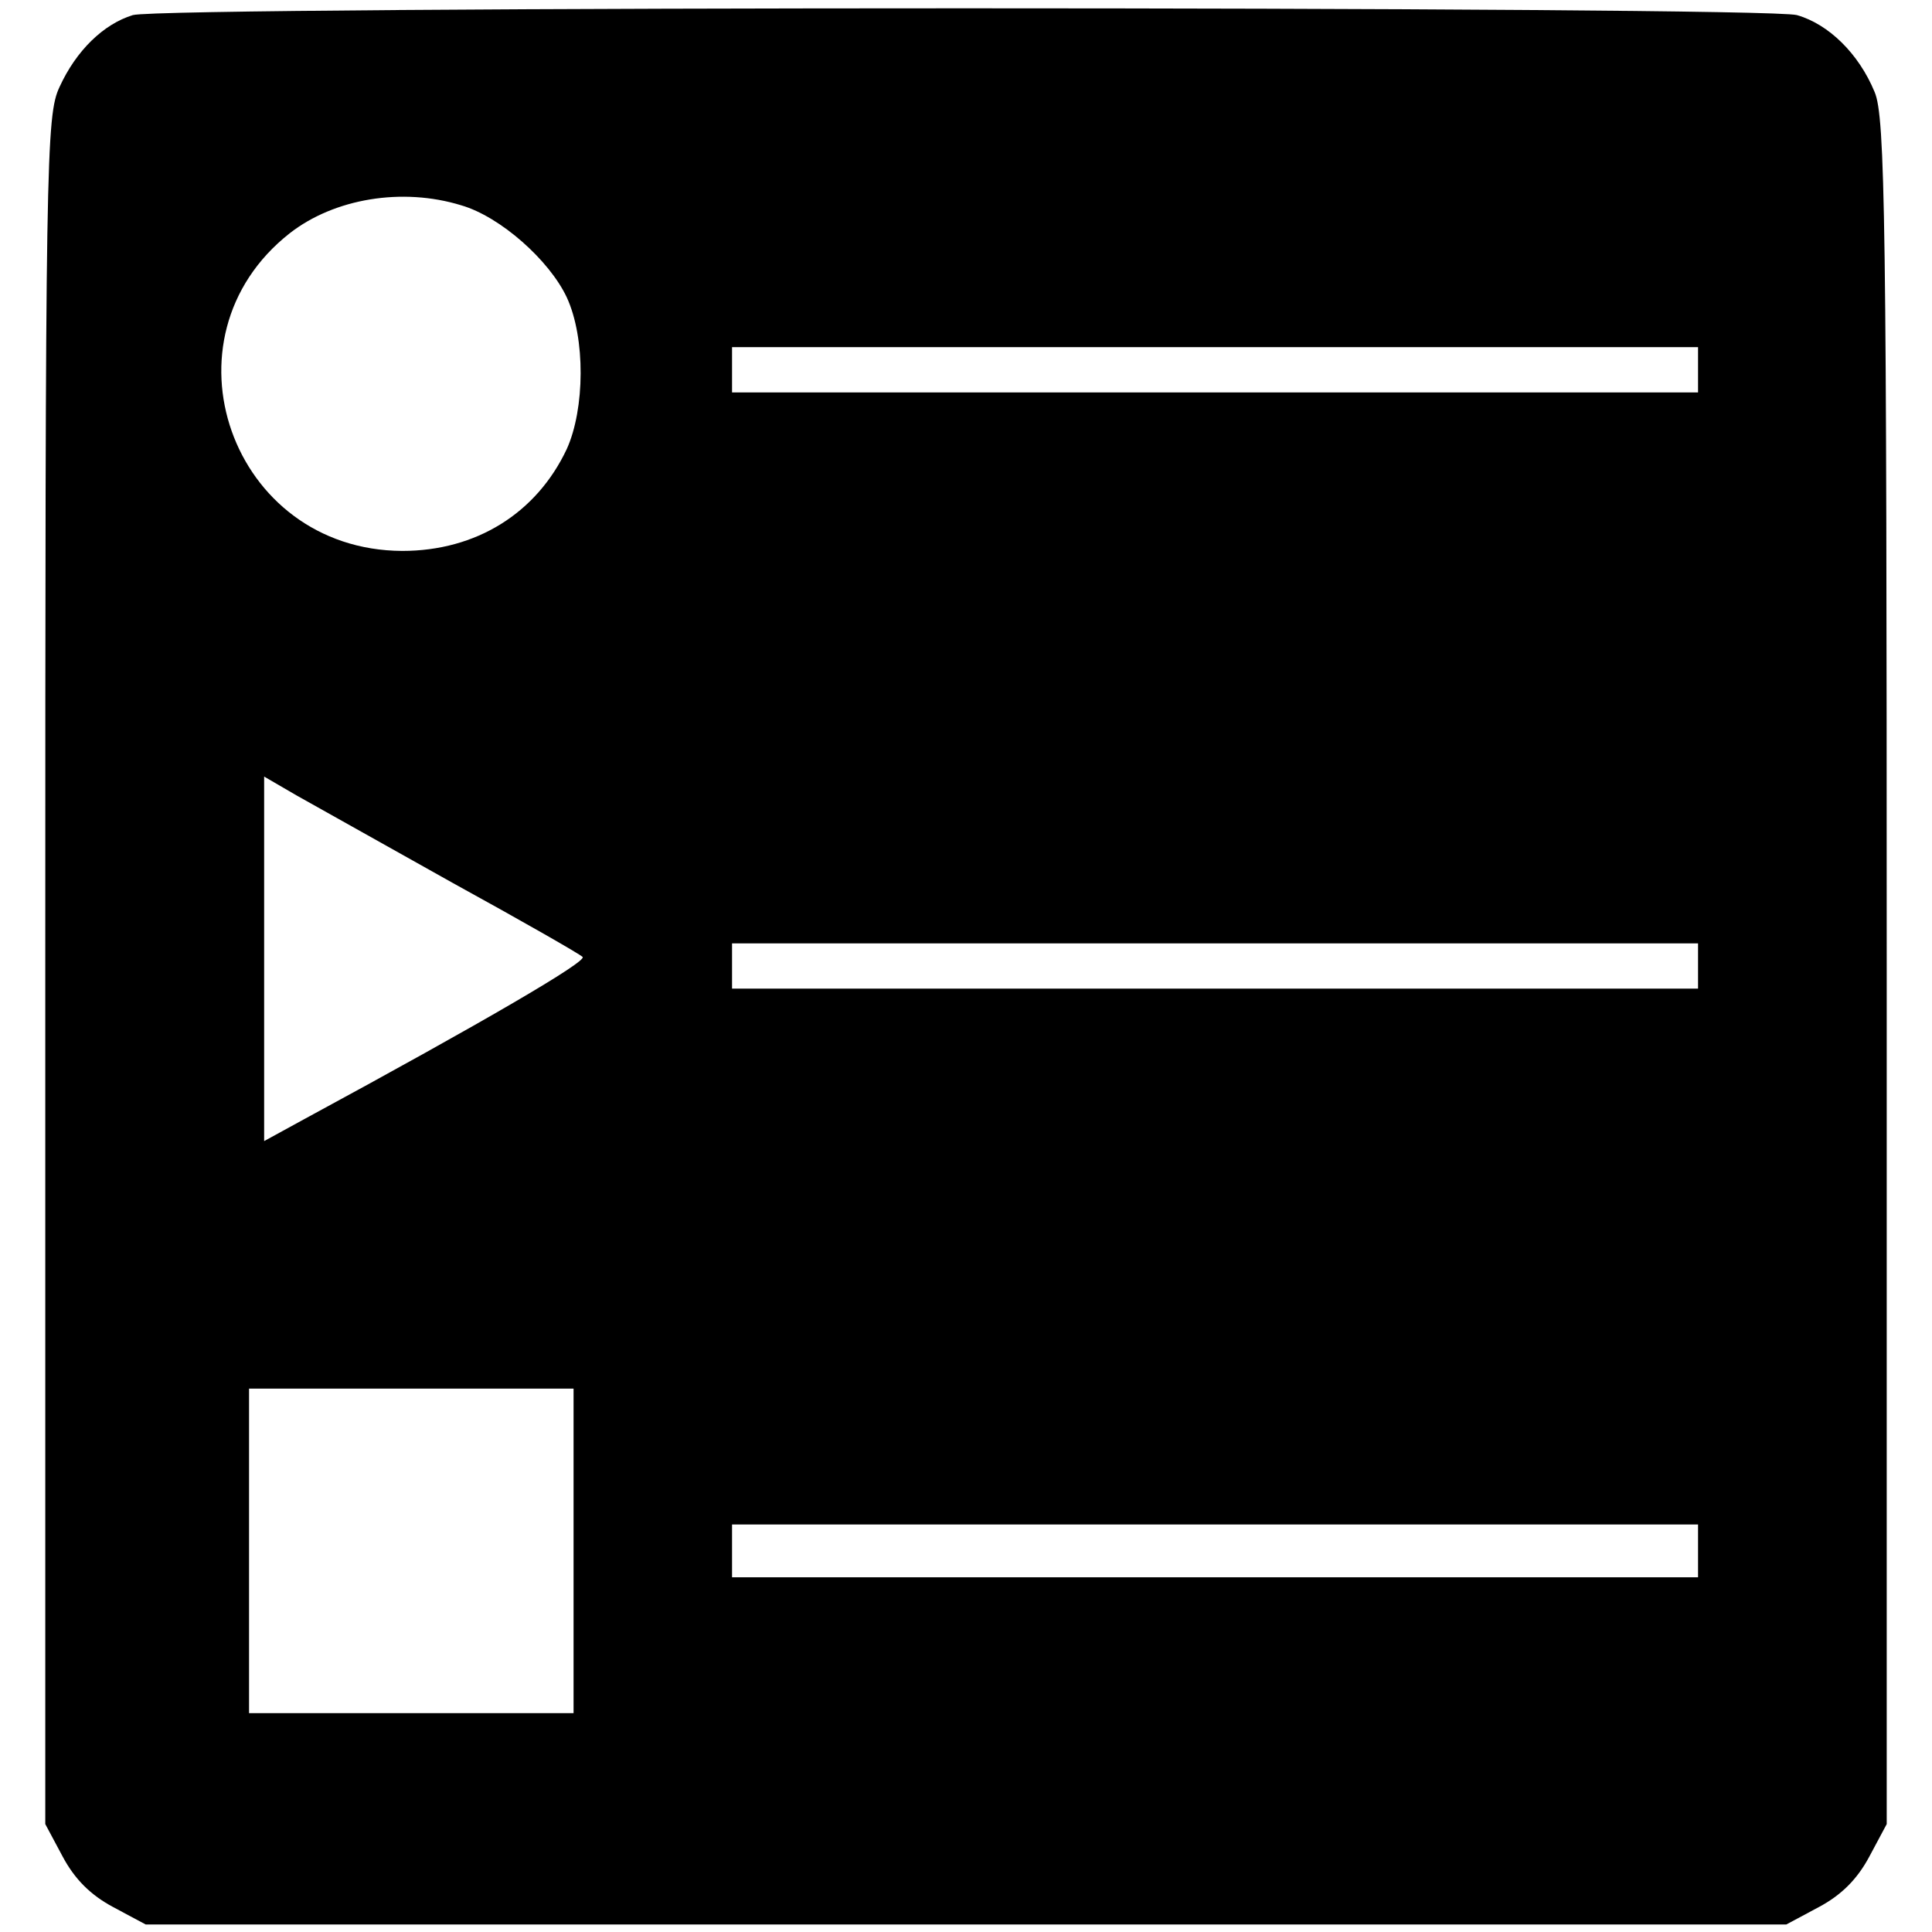 <?xml version="1.0" standalone="no"?>
<!DOCTYPE svg PUBLIC "-//W3C//DTD SVG 20010904//EN"
 "http://www.w3.org/TR/2001/REC-SVG-20010904/DTD/svg10.dtd">
<svg version="1.0" xmlns="http://www.w3.org/2000/svg"
 width="256pt" height="256pt" viewBox="0 0 256 256"
 preserveAspectRatio="xMidYMid meet">

<g transform="translate(0,256) scale(0.1,-0.1)"
fill="#000000" stroke="none">
<path d="M176 2540 c-39 -12 -75 -47 -97 -95 -18 -38 -19 -93 -19 -1171 l0
-1131 23 -43 c16 -30 37 -51 67 -67 l43 -23 1087 0 1087 0 43 23 c30 16 51 37
67 67 l23 43 0 1129 c0 998 -2 1133 -16 1166 -21 51 -61 90 -103 102 -45 12
-2163 12 -2205 0z m435 -252 c52 -15 117 -73 140 -122 25 -54 24 -148 0 -201
-40 -85 -120 -135 -218 -135 -227 1 -326 282 -149 421 59 46 149 61 227 37z
m1639 -218 l0 -30 -640 0 -640 0 0 30 0 30 640 0 640 0 0 -30z m-1650 -680
c91 -50 168 -94 172 -98 6 -6 -129 -85 -369 -215 l-53 -29 0 242 0 241 43 -25
c23 -13 116 -65 207 -116z m1650 -110 l0 -30 -640 0 -640 0 0 30 0 30 640 0
640 0 0 -30z m-1490 -775 l0 -215 -215 0 -215 0 0 215 0 215 215 0 215 0 0
-215z m1490 0 l0 -35 -640 0 -640 0 0 35 0 35 640 0 640 0 0 -35z"/>
</g>
</svg>

